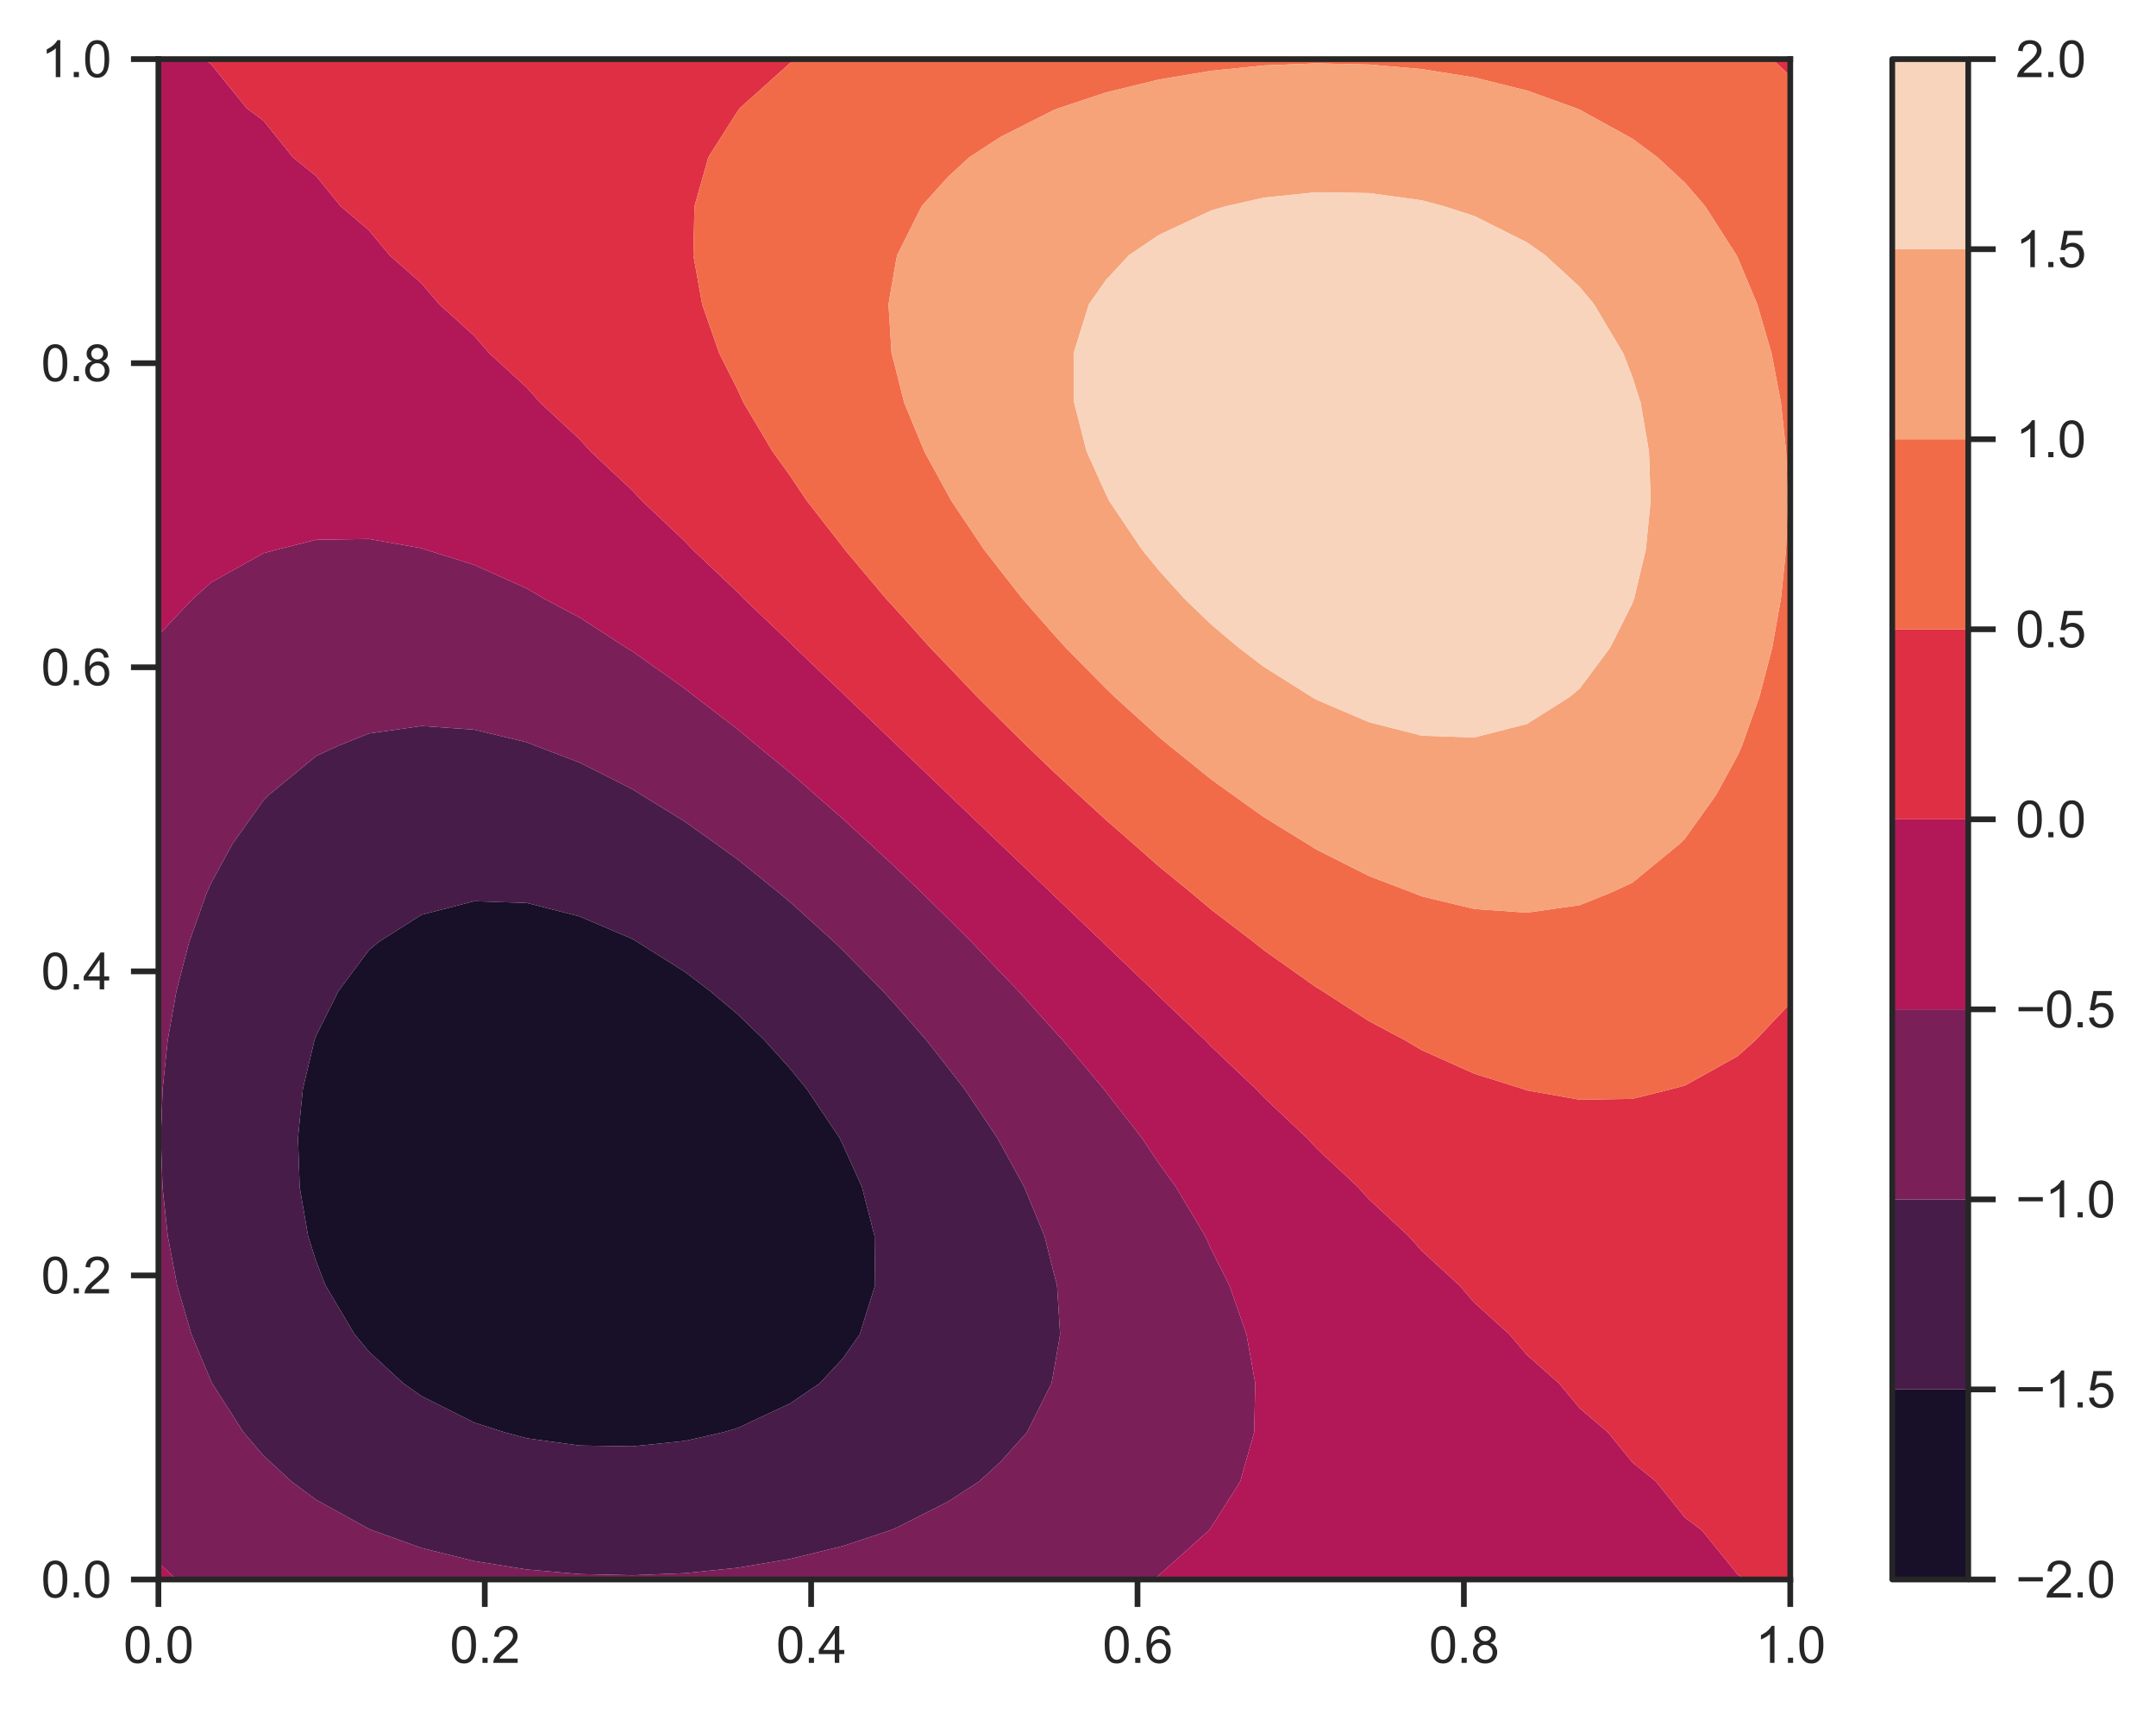 <?xml version="1.0" encoding="utf-8" standalone="no"?>
<!DOCTYPE svg PUBLIC "-//W3C//DTD SVG 1.1//EN"
  "http://www.w3.org/Graphics/SVG/1.1/DTD/svg11.dtd">
<svg xmlns:xlink="http://www.w3.org/1999/xlink" width="377.461pt" height="300.009pt" viewBox="0 0 377.461 300.009" xmlns="http://www.w3.org/2000/svg" version="1.1">
 <defs>
  <style type="text/css">*{stroke-linejoin: round; stroke-linecap: butt}</style>
 </defs>
 <g id="figure_1">
  <g id="patch_1">
   <path d="M 0 300.009 
L 377.461 300.009 
L 377.461 0 
L 0 0 
z
" style="fill: #ffffff"/>
  </g>
  <g id="axes_1">
   <g id="patch_2">
    <path d="M 27.732 276.461 
L 313.428 276.461 
L 313.428 10.349 
L 27.732 10.349 
z
" style="fill: #ffffff"/>
   </g>
   <g id="matplotlib.axis_1">
    <g id="xtick_1">
     <g id="line2d_1">
      <defs>
       <path id="mf50a1e355f" d="M 0 0 
L 0 4.8 
" style="stroke: #262626"/>
      </defs>
      <g>
       <use xlink:href="#mf50a1e355f" x="27.732" y="276.461" style="fill: #262626; stroke: #262626"/>
      </g>
     </g>
     <g id="text_1">
      <!-- 0.0 -->
      <g style="fill: #262626" transform="translate(21.616 291.06) scale(0.088 -0.088)">
       <defs>
        <path id="ArialMT-30" d="M 266 2259 
Q 266 3072 433 3567 
Q 600 4063 929 4331 
Q 1259 4600 1759 4600 
Q 2128 4600 2406 4451 
Q 2684 4303 2865 4023 
Q 3047 3744 3150 3342 
Q 3253 2941 3253 2259 
Q 3253 1453 3087 958 
Q 2922 463 2592 192 
Q 2263 -78 1759 -78 
Q 1097 -78 719 397 
Q 266 969 266 2259 
z
M 844 2259 
Q 844 1131 1108 757 
Q 1372 384 1759 384 
Q 2147 384 2411 759 
Q 2675 1134 2675 2259 
Q 2675 3391 2411 3762 
Q 2147 4134 1753 4134 
Q 1366 4134 1134 3806 
Q 844 3388 844 2259 
z
" transform="scale(0.016)"/>
        <path id="ArialMT-2e" d="M 581 0 
L 581 641 
L 1222 641 
L 1222 0 
L 581 0 
z
" transform="scale(0.016)"/>
       </defs>
       <use xlink:href="#ArialMT-30"/>
       <use xlink:href="#ArialMT-2e" x="55.615"/>
       <use xlink:href="#ArialMT-30" x="83.398"/>
      </g>
     </g>
    </g>
    <g id="xtick_2">
     <g id="line2d_2">
      <g>
       <use xlink:href="#mf50a1e355f" x="84.871" y="276.461" style="fill: #262626; stroke: #262626"/>
      </g>
     </g>
     <g id="text_2">
      <!-- 0.2 -->
      <g style="fill: #262626" transform="translate(78.755 291.06) scale(0.088 -0.088)">
       <defs>
        <path id="ArialMT-32" d="M 3222 541 
L 3222 0 
L 194 0 
Q 188 203 259 391 
Q 375 700 629 1000 
Q 884 1300 1366 1694 
Q 2113 2306 2375 2664 
Q 2638 3022 2638 3341 
Q 2638 3675 2398 3904 
Q 2159 4134 1775 4134 
Q 1369 4134 1125 3890 
Q 881 3647 878 3216 
L 300 3275 
Q 359 3922 746 4261 
Q 1134 4600 1788 4600 
Q 2447 4600 2831 4234 
Q 3216 3869 3216 3328 
Q 3216 3053 3103 2787 
Q 2991 2522 2730 2228 
Q 2469 1934 1863 1422 
Q 1356 997 1212 845 
Q 1069 694 975 541 
L 3222 541 
z
" transform="scale(0.016)"/>
       </defs>
       <use xlink:href="#ArialMT-30"/>
       <use xlink:href="#ArialMT-2e" x="55.615"/>
       <use xlink:href="#ArialMT-32" x="83.398"/>
      </g>
     </g>
    </g>
    <g id="xtick_3">
     <g id="line2d_3">
      <g>
       <use xlink:href="#mf50a1e355f" x="142.01" y="276.461" style="fill: #262626; stroke: #262626"/>
      </g>
     </g>
     <g id="text_3">
      <!-- 0.4 -->
      <g style="fill: #262626" transform="translate(135.894 291.06) scale(0.088 -0.088)">
       <defs>
        <path id="ArialMT-34" d="M 2069 0 
L 2069 1097 
L 81 1097 
L 81 1613 
L 2172 4581 
L 2631 4581 
L 2631 1613 
L 3250 1613 
L 3250 1097 
L 2631 1097 
L 2631 0 
L 2069 0 
z
M 2069 1613 
L 2069 3678 
L 634 1613 
L 2069 1613 
z
" transform="scale(0.016)"/>
       </defs>
       <use xlink:href="#ArialMT-30"/>
       <use xlink:href="#ArialMT-2e" x="55.615"/>
       <use xlink:href="#ArialMT-34" x="83.398"/>
      </g>
     </g>
    </g>
    <g id="xtick_4">
     <g id="line2d_4">
      <g>
       <use xlink:href="#mf50a1e355f" x="199.15" y="276.461" style="fill: #262626; stroke: #262626"/>
      </g>
     </g>
     <g id="text_4">
      <!-- 0.6 -->
      <g style="fill: #262626" transform="translate(193.034 291.06) scale(0.088 -0.088)">
       <defs>
        <path id="ArialMT-36" d="M 3184 3459 
L 2625 3416 
Q 2550 3747 2413 3897 
Q 2184 4138 1850 4138 
Q 1581 4138 1378 3988 
Q 1113 3794 959 3422 
Q 806 3050 800 2363 
Q 1003 2672 1297 2822 
Q 1591 2972 1913 2972 
Q 2475 2972 2870 2558 
Q 3266 2144 3266 1488 
Q 3266 1056 3080 686 
Q 2894 316 2569 119 
Q 2244 -78 1831 -78 
Q 1128 -78 684 439 
Q 241 956 241 2144 
Q 241 3472 731 4075 
Q 1159 4600 1884 4600 
Q 2425 4600 2770 4297 
Q 3116 3994 3184 3459 
z
M 888 1484 
Q 888 1194 1011 928 
Q 1134 663 1356 523 
Q 1578 384 1822 384 
Q 2178 384 2434 671 
Q 2691 959 2691 1453 
Q 2691 1928 2437 2201 
Q 2184 2475 1800 2475 
Q 1419 2475 1153 2201 
Q 888 1928 888 1484 
z
" transform="scale(0.016)"/>
       </defs>
       <use xlink:href="#ArialMT-30"/>
       <use xlink:href="#ArialMT-2e" x="55.615"/>
       <use xlink:href="#ArialMT-36" x="83.398"/>
      </g>
     </g>
    </g>
    <g id="xtick_5">
     <g id="line2d_5">
      <g>
       <use xlink:href="#mf50a1e355f" x="256.289" y="276.461" style="fill: #262626; stroke: #262626"/>
      </g>
     </g>
     <g id="text_5">
      <!-- 0.8 -->
      <g style="fill: #262626" transform="translate(250.173 291.06) scale(0.088 -0.088)">
       <defs>
        <path id="ArialMT-38" d="M 1131 2484 
Q 781 2613 612 2850 
Q 444 3088 444 3419 
Q 444 3919 803 4259 
Q 1163 4600 1759 4600 
Q 2359 4600 2725 4251 
Q 3091 3903 3091 3403 
Q 3091 3084 2923 2848 
Q 2756 2613 2416 2484 
Q 2838 2347 3058 2040 
Q 3278 1734 3278 1309 
Q 3278 722 2862 322 
Q 2447 -78 1769 -78 
Q 1091 -78 675 323 
Q 259 725 259 1325 
Q 259 1772 486 2073 
Q 713 2375 1131 2484 
z
M 1019 3438 
Q 1019 3113 1228 2906 
Q 1438 2700 1772 2700 
Q 2097 2700 2305 2904 
Q 2513 3109 2513 3406 
Q 2513 3716 2298 3927 
Q 2084 4138 1766 4138 
Q 1444 4138 1231 3931 
Q 1019 3725 1019 3438 
z
M 838 1322 
Q 838 1081 952 856 
Q 1066 631 1291 507 
Q 1516 384 1775 384 
Q 2178 384 2440 643 
Q 2703 903 2703 1303 
Q 2703 1709 2433 1975 
Q 2163 2241 1756 2241 
Q 1359 2241 1098 1978 
Q 838 1716 838 1322 
z
" transform="scale(0.016)"/>
       </defs>
       <use xlink:href="#ArialMT-30"/>
       <use xlink:href="#ArialMT-2e" x="55.615"/>
       <use xlink:href="#ArialMT-38" x="83.398"/>
      </g>
     </g>
    </g>
    <g id="xtick_6">
     <g id="line2d_6">
      <g>
       <use xlink:href="#mf50a1e355f" x="313.428" y="276.461" style="fill: #262626; stroke: #262626"/>
      </g>
     </g>
     <g id="text_6">
      <!-- 1.0 -->
      <g style="fill: #262626" transform="translate(307.312 291.06) scale(0.088 -0.088)">
       <defs>
        <path id="ArialMT-31" d="M 2384 0 
L 1822 0 
L 1822 3584 
Q 1619 3391 1289 3197 
Q 959 3003 697 2906 
L 697 3450 
Q 1169 3672 1522 3987 
Q 1875 4303 2022 4600 
L 2384 4600 
L 2384 0 
z
" transform="scale(0.016)"/>
       </defs>
       <use xlink:href="#ArialMT-31"/>
       <use xlink:href="#ArialMT-2e" x="55.615"/>
       <use xlink:href="#ArialMT-30" x="83.398"/>
      </g>
     </g>
    </g>
   </g>
   <g id="matplotlib.axis_2">
    <g id="ytick_1">
     <g id="line2d_7">
      <defs>
       <path id="m356ef2f37d" d="M 0 0 
L -4.8 0 
" style="stroke: #262626"/>
      </defs>
      <g>
       <use xlink:href="#m356ef2f37d" x="27.732" y="276.461" style="fill: #262626; stroke: #262626"/>
      </g>
     </g>
     <g id="text_7">
      <!-- 0.0 -->
      <g style="fill: #262626" transform="translate(7.2 279.611) scale(0.088 -0.088)">
       <use xlink:href="#ArialMT-30"/>
       <use xlink:href="#ArialMT-2e" x="55.615"/>
       <use xlink:href="#ArialMT-30" x="83.398"/>
      </g>
     </g>
    </g>
    <g id="ytick_2">
     <g id="line2d_8">
      <g>
       <use xlink:href="#m356ef2f37d" x="27.732" y="223.239" style="fill: #262626; stroke: #262626"/>
      </g>
     </g>
     <g id="text_8">
      <!-- 0.2 -->
      <g style="fill: #262626" transform="translate(7.2 226.388) scale(0.088 -0.088)">
       <use xlink:href="#ArialMT-30"/>
       <use xlink:href="#ArialMT-2e" x="55.615"/>
       <use xlink:href="#ArialMT-32" x="83.398"/>
      </g>
     </g>
    </g>
    <g id="ytick_3">
     <g id="line2d_9">
      <g>
       <use xlink:href="#m356ef2f37d" x="27.732" y="170.017" style="fill: #262626; stroke: #262626"/>
      </g>
     </g>
     <g id="text_9">
      <!-- 0.4 -->
      <g style="fill: #262626" transform="translate(7.2 173.166) scale(0.088 -0.088)">
       <use xlink:href="#ArialMT-30"/>
       <use xlink:href="#ArialMT-2e" x="55.615"/>
       <use xlink:href="#ArialMT-34" x="83.398"/>
      </g>
     </g>
    </g>
    <g id="ytick_4">
     <g id="line2d_10">
      <g>
       <use xlink:href="#m356ef2f37d" x="27.732" y="116.794" style="fill: #262626; stroke: #262626"/>
      </g>
     </g>
     <g id="text_10">
      <!-- 0.6 -->
      <g style="fill: #262626" transform="translate(7.2 119.944) scale(0.088 -0.088)">
       <use xlink:href="#ArialMT-30"/>
       <use xlink:href="#ArialMT-2e" x="55.615"/>
       <use xlink:href="#ArialMT-36" x="83.398"/>
      </g>
     </g>
    </g>
    <g id="ytick_5">
     <g id="line2d_11">
      <g>
       <use xlink:href="#m356ef2f37d" x="27.732" y="63.572" style="fill: #262626; stroke: #262626"/>
      </g>
     </g>
     <g id="text_11">
      <!-- 0.8 -->
      <g style="fill: #262626" transform="translate(7.2 66.721) scale(0.088 -0.088)">
       <use xlink:href="#ArialMT-30"/>
       <use xlink:href="#ArialMT-2e" x="55.615"/>
       <use xlink:href="#ArialMT-38" x="83.398"/>
      </g>
     </g>
    </g>
    <g id="ytick_6">
     <g id="line2d_12">
      <g>
       <use xlink:href="#m356ef2f37d" x="27.732" y="10.349" style="fill: #262626; stroke: #262626"/>
      </g>
     </g>
     <g id="text_12">
      <!-- 1.0 -->
      <g style="fill: #262626" transform="translate(7.2 13.499) scale(0.088 -0.088)">
       <use xlink:href="#ArialMT-31"/>
       <use xlink:href="#ArialMT-2e" x="55.615"/>
       <use xlink:href="#ArialMT-30" x="83.398"/>
      </g>
     </g>
    </g>
   </g>
   <g id="QuadContourSet_1">
    <path d="M 92.244 251.746 
L 101.46 253.01 
L 110.676 253.159 
L 119.892 252.212 
L 126.55 250.709 
L 129.108 249.964 
L 138.324 245.651 
L 143.522 242.124 
L 147.54 237.788 
L 150.524 233.54 
L 153.201 224.956 
L 153.114 216.372 
L 150.913 207.787 
L 147.54 200.314 
L 147.006 199.203 
L 141.242 190.619 
L 138.324 187.048 
L 133.808 182.035 
L 129.108 177.498 
L 124.291 173.45 
L 119.892 170.102 
L 111.571 164.866 
L 110.676 164.338 
L 101.46 160.401 
L 92.244 158.049 
L 83.028 157.74 
L 73.812 160.109 
L 66.301 164.866 
L 64.596 166.301 
L 59.266 173.45 
L 55.38 181.207 
L 55.069 182.035 
L 53.022 190.619 
L 52.174 199.203 
L 52.471 207.787 
L 53.946 216.372 
L 55.38 220.856 
L 56.973 224.956 
L 62.074 233.54 
L 64.596 236.584 
L 70.623 242.124 
L 73.812 244.372 
L 83.028 248.994 
L 88.35 250.709 
z
" clip-path="url(#pdda438811e)" style="fill: #180f29"/>
    <path d="M 73.812 270.953 
L 83.028 273.238 
L 92.244 274.712 
L 101.46 275.512 
L 110.676 275.716 
L 119.892 275.354 
L 129.108 274.419 
L 138.324 272.868 
L 147.54 270.618 
L 155.801 267.877 
L 156.756 267.497 
L 165.972 262.847 
L 171.434 259.293 
L 175.188 255.848 
L 179.793 250.709 
L 184.092 242.124 
L 184.404 240.507 
L 185.601 233.54 
L 185.059 224.956 
L 184.404 222.482 
L 182.869 216.372 
L 179.325 207.787 
L 175.188 200.233 
L 174.635 199.203 
L 168.875 190.619 
L 165.972 186.888 
L 162.167 182.035 
L 156.756 175.865 
L 154.57 173.45 
L 147.54 166.308 
L 146.038 164.866 
L 138.324 157.877 
L 136.409 156.282 
L 129.108 150.396 
L 125.358 147.698 
L 119.892 143.8 
L 112.278 139.113 
L 110.676 138.112 
L 101.46 133.469 
L 93.755 130.529 
L 92.244 129.927 
L 83.028 127.716 
L 73.812 127.072 
L 64.596 128.384 
L 59.245 130.529 
L 55.38 132.314 
L 47.093 139.113 
L 46.164 140.043 
L 40.705 147.698 
L 36.948 154.582 
L 36.192 156.282 
L 33.128 164.866 
L 30.894 173.45 
L 29.367 182.035 
L 28.471 190.619 
L 28.168 199.203 
L 28.457 207.787 
L 29.375 216.372 
L 31.008 224.956 
L 33.507 233.54 
L 36.948 241.727 
L 37.139 242.124 
L 42.637 250.709 
L 46.164 254.811 
L 51.002 259.293 
L 55.38 262.533 
L 64.596 267.604 
L 65.262 267.877 
z
M 88.35 250.709 
L 83.028 248.994 
L 73.812 244.372 
L 70.623 242.124 
L 64.596 236.584 
L 62.074 233.54 
L 56.973 224.956 
L 55.38 220.856 
L 53.946 216.372 
L 52.471 207.787 
L 52.174 199.203 
L 53.022 190.619 
L 55.069 182.035 
L 55.38 181.207 
L 59.266 173.45 
L 64.596 166.301 
L 66.301 164.866 
L 73.812 160.109 
L 83.028 157.74 
L 92.244 158.049 
L 101.46 160.401 
L 110.676 164.338 
L 111.571 164.866 
L 119.892 170.102 
L 124.291 173.45 
L 129.108 177.498 
L 133.808 182.035 
L 138.324 187.048 
L 141.242 190.619 
L 147.006 199.203 
L 147.54 200.314 
L 150.913 207.787 
L 153.114 216.372 
L 153.201 224.956 
L 150.524 233.54 
L 147.54 237.788 
L 143.522 242.124 
L 138.324 245.651 
L 129.108 249.964 
L 126.55 250.709 
L 119.892 252.212 
L 110.676 253.159 
L 101.46 253.01 
L 92.244 251.746 
z
" clip-path="url(#pdda438811e)" style="fill: #481c48"/>
    <path d="M 36.948 276.461 
L 46.164 276.461 
L 55.38 276.461 
L 64.596 276.461 
L 73.812 276.461 
L 83.028 276.461 
L 92.244 276.461 
L 101.46 276.461 
L 110.676 276.461 
L 119.892 276.461 
L 129.108 276.461 
L 138.324 276.461 
L 147.54 276.461 
L 156.756 276.461 
L 165.972 276.461 
L 175.188 276.461 
L 184.404 276.461 
L 193.62 276.461 
L 201.914 276.461 
L 202.836 275.777 
L 211.644 267.877 
L 212.052 267.309 
L 217.143 259.293 
L 219.573 250.709 
L 219.769 242.124 
L 218.225 233.54 
L 215.23 224.956 
L 212.052 218.665 
L 211.015 216.372 
L 205.906 207.787 
L 202.836 203.543 
L 199.937 199.203 
L 193.62 191.099 
L 193.266 190.619 
L 186.055 182.035 
L 184.404 180.25 
L 178.311 173.45 
L 175.188 170.21 
L 170.094 164.866 
L 165.972 160.758 
L 161.437 156.282 
L 156.756 151.802 
L 152.334 147.698 
L 147.54 143.293 
L 142.746 139.113 
L 138.324 135.219 
L 132.584 130.529 
L 129.108 127.602 
L 121.695 121.945 
L 119.892 120.497 
L 110.676 113.977 
L 109.646 113.361 
L 101.46 108.069 
L 95.259 104.776 
L 92.244 103.006 
L 83.028 98.874 
L 74.467 96.192 
L 73.812 95.957 
L 64.596 94.331 
L 55.38 94.474 
L 48.489 96.192 
L 46.164 96.811 
L 36.948 101.948 
L 33.785 104.776 
L 27.732 111.183 
L 27.732 113.361 
L 27.732 121.945 
L 27.732 130.529 
L 27.732 139.113 
L 27.732 147.698 
L 27.732 156.282 
L 27.732 164.866 
L 27.732 173.45 
L 27.732 182.035 
L 27.732 190.619 
L 27.732 199.203 
L 27.732 207.787 
L 27.732 216.372 
L 27.732 224.956 
L 27.732 233.54 
L 27.732 242.124 
L 27.732 250.709 
L 27.732 259.293 
L 27.732 267.877 
L 27.732 273.514 
L 30.904 276.461 
z
M 65.262 267.877 
L 64.596 267.604 
L 55.38 262.533 
L 51.002 259.293 
L 46.164 254.811 
L 42.637 250.709 
L 37.139 242.124 
L 36.948 241.727 
L 33.507 233.54 
L 31.008 224.956 
L 29.375 216.372 
L 28.457 207.787 
L 28.168 199.203 
L 28.471 190.619 
L 29.367 182.035 
L 30.894 173.45 
L 33.128 164.866 
L 36.192 156.282 
L 36.948 154.582 
L 40.705 147.698 
L 46.164 140.043 
L 47.093 139.113 
L 55.38 132.314 
L 59.245 130.529 
L 64.596 128.384 
L 73.812 127.072 
L 83.028 127.716 
L 92.244 129.927 
L 93.755 130.529 
L 101.46 133.469 
L 110.676 138.112 
L 112.278 139.113 
L 119.892 143.8 
L 125.358 147.698 
L 129.108 150.396 
L 136.409 156.282 
L 138.324 157.877 
L 146.038 164.866 
L 147.54 166.308 
L 154.57 173.45 
L 156.756 175.865 
L 162.167 182.035 
L 165.972 186.888 
L 168.875 190.619 
L 174.635 199.203 
L 175.188 200.233 
L 179.325 207.787 
L 182.869 216.372 
L 184.404 222.482 
L 185.059 224.956 
L 185.601 233.54 
L 184.404 240.507 
L 184.092 242.124 
L 179.793 250.709 
L 175.188 255.848 
L 171.434 259.293 
L 165.972 262.847 
L 156.756 267.497 
L 155.801 267.877 
L 147.54 270.618 
L 138.324 272.868 
L 129.108 274.419 
L 119.892 275.354 
L 110.676 275.716 
L 101.46 275.512 
L 92.244 274.712 
L 83.028 273.238 
L 73.812 270.953 
z
" clip-path="url(#pdda438811e)" style="fill: #7b1f59"/>
    <path d="M 27.732 273.514 
L 27.732 276.461 
L 30.904 276.461 
z
M 202.836 276.461 
L 212.052 276.461 
L 221.268 276.461 
L 230.484 276.461 
L 239.7 276.461 
L 248.916 276.461 
L 258.132 276.461 
L 267.348 276.461 
L 276.564 276.461 
L 285.78 276.461 
L 294.996 276.461 
L 304.212 276.461 
L 305.54 276.461 
L 304.212 275.584 
L 297.978 267.877 
L 294.996 265.645 
L 289.899 259.293 
L 285.78 255.959 
L 281.517 250.709 
L 276.564 246.491 
L 272.945 242.124 
L 267.348 237.194 
L 264.249 233.54 
L 258.132 228.025 
L 255.469 224.956 
L 248.916 218.949 
L 246.63 216.372 
L 239.7 209.942 
L 237.749 207.787 
L 230.484 200.986 
L 228.837 199.203 
L 221.268 192.069 
L 219.902 190.619 
L 212.052 183.182 
L 210.95 182.035 
L 202.836 174.319 
L 201.987 173.45 
L 193.62 165.472 
L 193.016 164.866 
L 184.404 156.639 
L 184.041 156.282 
L 175.188 147.815 
L 175.067 147.698 
L 166.093 139.113 
L 165.972 138.996 
L 157.119 130.529 
L 156.756 130.172 
L 148.144 121.945 
L 147.54 121.339 
L 139.173 113.361 
L 138.324 112.492 
L 130.21 104.776 
L 129.108 103.628 
L 121.258 96.192 
L 119.892 94.742 
L 112.323 87.608 
L 110.676 85.825 
L 103.411 79.024 
L 101.46 76.869 
L 94.53 70.439 
L 92.244 67.862 
L 85.691 61.855 
L 83.028 58.786 
L 76.911 53.271 
L 73.812 49.617 
L 68.215 44.686 
L 64.596 40.32 
L 59.643 36.102 
L 55.38 30.852 
L 51.261 27.518 
L 46.164 21.166 
L 43.182 18.934 
L 36.948 11.227 
L 35.62 10.349 
L 27.732 10.349 
L 27.732 18.934 
L 27.732 27.518 
L 27.732 36.102 
L 27.732 44.686 
L 27.732 53.271 
L 27.732 61.855 
L 27.732 70.439 
L 27.732 79.024 
L 27.732 87.608 
L 27.732 96.192 
L 27.732 104.776 
L 27.732 111.183 
L 33.785 104.776 
L 36.948 101.948 
L 46.164 96.811 
L 48.489 96.192 
L 55.38 94.474 
L 64.596 94.331 
L 73.812 95.957 
L 74.467 96.192 
L 83.028 98.874 
L 92.244 103.006 
L 95.259 104.776 
L 101.46 108.069 
L 109.646 113.361 
L 110.676 113.977 
L 119.892 120.497 
L 121.695 121.945 
L 129.108 127.602 
L 132.584 130.529 
L 138.324 135.219 
L 142.746 139.113 
L 147.54 143.293 
L 152.334 147.698 
L 156.756 151.802 
L 161.437 156.282 
L 165.972 160.758 
L 170.094 164.866 
L 175.188 170.21 
L 178.311 173.45 
L 184.404 180.25 
L 186.055 182.035 
L 193.266 190.619 
L 193.62 191.099 
L 199.937 199.203 
L 202.836 203.543 
L 205.906 207.787 
L 211.015 216.372 
L 212.052 218.665 
L 215.23 224.956 
L 218.225 233.54 
L 219.769 242.124 
L 219.573 250.709 
L 217.143 259.293 
L 212.052 267.309 
L 211.644 267.877 
L 202.836 275.777 
L 201.914 276.461 
z
" clip-path="url(#pdda438811e)" style="fill: #b21758"/>
    <path d="M 304.212 275.584 
L 305.54 276.461 
L 313.428 276.461 
L 313.428 267.877 
L 313.428 259.293 
L 313.428 250.709 
L 313.428 242.124 
L 313.428 233.54 
L 313.428 224.956 
L 313.428 216.372 
L 313.428 207.787 
L 313.428 199.203 
L 313.428 190.619 
L 313.428 182.035 
L 313.428 175.628 
L 307.375 182.035 
L 304.212 184.863 
L 294.996 190 
L 292.671 190.619 
L 285.78 192.337 
L 276.564 192.479 
L 267.348 190.854 
L 266.693 190.619 
L 258.132 187.937 
L 248.916 183.804 
L 245.901 182.035 
L 239.7 178.742 
L 231.514 173.45 
L 230.484 172.834 
L 221.268 166.314 
L 219.465 164.866 
L 212.052 159.209 
L 208.576 156.282 
L 202.836 151.591 
L 198.414 147.698 
L 193.62 143.518 
L 188.826 139.113 
L 184.404 135.009 
L 179.723 130.529 
L 175.188 126.053 
L 171.066 121.945 
L 165.972 116.6 
L 162.849 113.361 
L 156.756 106.561 
L 155.105 104.776 
L 147.894 96.192 
L 147.54 95.712 
L 141.223 87.608 
L 138.324 83.268 
L 135.254 79.024 
L 130.145 70.439 
L 129.108 68.146 
L 125.93 61.855 
L 122.935 53.271 
L 121.391 44.686 
L 121.587 36.102 
L 124.017 27.518 
L 129.108 19.502 
L 129.516 18.934 
L 138.324 11.034 
L 139.246 10.349 
L 138.324 10.349 
L 129.108 10.349 
L 119.892 10.349 
L 110.676 10.349 
L 101.46 10.349 
L 92.244 10.349 
L 83.028 10.349 
L 73.812 10.349 
L 64.596 10.349 
L 55.38 10.349 
L 46.164 10.349 
L 36.948 10.349 
L 35.62 10.349 
L 36.948 11.227 
L 43.182 18.934 
L 46.164 21.166 
L 51.261 27.518 
L 55.38 30.852 
L 59.643 36.102 
L 64.596 40.32 
L 68.215 44.686 
L 73.812 49.617 
L 76.911 53.271 
L 83.028 58.786 
L 85.691 61.855 
L 92.244 67.862 
L 94.53 70.439 
L 101.46 76.869 
L 103.411 79.024 
L 110.676 85.825 
L 112.323 87.608 
L 119.892 94.742 
L 121.258 96.192 
L 129.108 103.628 
L 130.21 104.776 
L 138.324 112.492 
L 139.173 113.361 
L 147.54 121.339 
L 148.144 121.945 
L 156.756 130.172 
L 157.119 130.529 
L 165.972 138.996 
L 166.093 139.113 
L 175.067 147.698 
L 175.188 147.815 
L 184.041 156.282 
L 184.404 156.639 
L 193.016 164.866 
L 193.62 165.472 
L 201.987 173.45 
L 202.836 174.319 
L 210.95 182.035 
L 212.052 183.182 
L 219.902 190.619 
L 221.268 192.069 
L 228.837 199.203 
L 230.484 200.986 
L 237.749 207.787 
L 239.7 209.942 
L 246.63 216.372 
L 248.916 218.949 
L 255.469 224.956 
L 258.132 228.025 
L 264.249 233.54 
L 267.348 237.194 
L 272.945 242.124 
L 276.564 246.491 
L 281.517 250.709 
L 285.78 255.959 
L 289.899 259.293 
L 294.996 265.645 
L 297.978 267.877 
z
M 313.428 13.297 
L 313.428 10.349 
L 310.256 10.349 
z
" clip-path="url(#pdda438811e)" style="fill: #df2f44"/>
    <path d="M 267.348 190.854 
L 276.564 192.479 
L 285.78 192.337 
L 292.671 190.619 
L 294.996 190 
L 304.212 184.863 
L 307.375 182.035 
L 313.428 175.628 
L 313.428 173.45 
L 313.428 164.866 
L 313.428 156.282 
L 313.428 147.698 
L 313.428 139.113 
L 313.428 130.529 
L 313.428 121.945 
L 313.428 113.361 
L 313.428 104.776 
L 313.428 96.192 
L 313.428 87.608 
L 313.428 79.024 
L 313.428 70.439 
L 313.428 61.855 
L 313.428 53.271 
L 313.428 44.686 
L 313.428 36.102 
L 313.428 27.518 
L 313.428 18.934 
L 313.428 13.297 
L 310.256 10.349 
L 304.212 10.349 
L 294.996 10.349 
L 285.78 10.349 
L 276.564 10.349 
L 267.348 10.349 
L 258.132 10.349 
L 248.916 10.349 
L 239.7 10.349 
L 230.484 10.349 
L 221.268 10.349 
L 212.052 10.349 
L 202.836 10.349 
L 193.62 10.349 
L 184.404 10.349 
L 175.188 10.349 
L 165.972 10.349 
L 156.756 10.349 
L 147.54 10.349 
L 139.246 10.349 
L 138.324 11.034 
L 129.516 18.934 
L 129.108 19.502 
L 124.017 27.518 
L 121.587 36.102 
L 121.391 44.686 
L 122.935 53.271 
L 125.93 61.855 
L 129.108 68.146 
L 130.145 70.439 
L 135.254 79.024 
L 138.324 83.268 
L 141.223 87.608 
L 147.54 95.712 
L 147.894 96.192 
L 155.105 104.776 
L 156.756 106.561 
L 162.849 113.361 
L 165.972 116.6 
L 171.066 121.945 
L 175.188 126.053 
L 179.723 130.529 
L 184.404 135.009 
L 188.826 139.113 
L 193.62 143.518 
L 198.414 147.698 
L 202.836 151.591 
L 208.576 156.282 
L 212.052 159.209 
L 219.465 164.866 
L 221.268 166.314 
L 230.484 172.834 
L 231.514 173.45 
L 239.7 178.742 
L 245.901 182.035 
L 248.916 183.804 
L 258.132 187.937 
L 266.693 190.619 
z
M 247.405 156.282 
L 239.7 153.342 
L 230.484 148.698 
L 228.882 147.698 
L 221.268 143.011 
L 215.802 139.113 
L 212.052 136.415 
L 204.751 130.529 
L 202.836 128.934 
L 195.122 121.945 
L 193.62 120.503 
L 186.59 113.361 
L 184.404 110.946 
L 178.993 104.776 
L 175.188 99.923 
L 172.285 96.192 
L 166.525 87.608 
L 165.972 86.578 
L 161.835 79.024 
L 158.291 70.439 
L 156.756 64.328 
L 156.101 61.855 
L 155.559 53.271 
L 156.756 46.304 
L 157.068 44.686 
L 161.367 36.102 
L 165.972 30.963 
L 169.726 27.518 
L 175.188 23.964 
L 184.404 19.314 
L 185.359 18.934 
L 193.62 16.193 
L 202.836 13.943 
L 212.052 12.392 
L 221.268 11.457 
L 230.484 11.095 
L 239.7 11.299 
L 248.916 12.099 
L 258.132 13.573 
L 267.348 15.858 
L 275.898 18.934 
L 276.564 19.207 
L 285.78 24.278 
L 290.158 27.518 
L 294.996 32 
L 298.523 36.102 
L 304.021 44.686 
L 304.212 45.084 
L 307.653 53.271 
L 310.152 61.855 
L 311.785 70.439 
L 312.703 79.024 
L 312.992 87.608 
L 312.689 96.192 
L 311.793 104.776 
L 310.266 113.361 
L 308.032 121.945 
L 304.968 130.529 
L 304.212 132.229 
L 300.455 139.113 
L 294.996 146.768 
L 294.067 147.698 
L 285.78 154.497 
L 281.915 156.282 
L 276.564 158.427 
L 267.348 159.739 
L 258.132 159.095 
L 248.916 156.884 
z
" clip-path="url(#pdda438811e)" style="fill: #f26b49"/>
    <path d="M 248.916 156.884 
L 258.132 159.095 
L 267.348 159.739 
L 276.564 158.427 
L 281.915 156.282 
L 285.78 154.497 
L 294.067 147.698 
L 294.996 146.768 
L 300.455 139.113 
L 304.212 132.229 
L 304.968 130.529 
L 308.032 121.945 
L 310.266 113.361 
L 311.793 104.776 
L 312.689 96.192 
L 312.992 87.608 
L 312.703 79.024 
L 311.785 70.439 
L 310.152 61.855 
L 307.653 53.271 
L 304.212 45.084 
L 304.021 44.686 
L 298.523 36.102 
L 294.996 32 
L 290.158 27.518 
L 285.78 24.278 
L 276.564 19.207 
L 275.898 18.934 
L 267.348 15.858 
L 258.132 13.573 
L 248.916 12.099 
L 239.7 11.299 
L 230.484 11.095 
L 221.268 11.457 
L 212.052 12.392 
L 202.836 13.943 
L 193.62 16.193 
L 185.359 18.934 
L 184.404 19.314 
L 175.188 23.964 
L 169.726 27.518 
L 165.972 30.963 
L 161.367 36.102 
L 157.068 44.686 
L 156.756 46.304 
L 155.559 53.271 
L 156.101 61.855 
L 156.756 64.328 
L 158.291 70.439 
L 161.835 79.024 
L 165.972 86.578 
L 166.525 87.608 
L 172.285 96.192 
L 175.188 99.923 
L 178.993 104.776 
L 184.404 110.946 
L 186.59 113.361 
L 193.62 120.503 
L 195.122 121.945 
L 202.836 128.934 
L 204.751 130.529 
L 212.052 136.415 
L 215.802 139.113 
L 221.268 143.011 
L 228.882 147.698 
L 230.484 148.698 
L 239.7 153.342 
L 247.405 156.282 
z
M 229.589 121.945 
L 221.268 116.709 
L 216.869 113.361 
L 212.052 109.313 
L 207.352 104.776 
L 202.836 99.762 
L 199.918 96.192 
L 194.154 87.608 
L 193.62 86.496 
L 190.247 79.024 
L 188.046 70.439 
L 187.959 61.855 
L 190.636 53.271 
L 193.62 49.023 
L 197.638 44.686 
L 202.836 41.16 
L 212.052 36.847 
L 214.61 36.102 
L 221.268 34.599 
L 230.484 33.652 
L 239.7 33.801 
L 248.916 35.065 
L 252.81 36.102 
L 258.132 37.817 
L 267.348 42.439 
L 270.537 44.686 
L 276.564 50.227 
L 279.086 53.271 
L 284.187 61.855 
L 285.78 65.955 
L 287.214 70.439 
L 288.689 79.024 
L 288.986 87.608 
L 288.138 96.192 
L 286.091 104.776 
L 285.78 105.604 
L 281.894 113.361 
L 276.564 120.51 
L 274.859 121.945 
L 267.348 126.702 
L 258.132 129.071 
L 248.916 128.762 
L 239.7 126.41 
L 230.484 122.473 
z
" clip-path="url(#pdda438811e)" style="fill: #f6a37a"/>
    <path d="M 230.484 122.473 
L 239.7 126.41 
L 248.916 128.762 
L 258.132 129.071 
L 267.348 126.702 
L 274.859 121.945 
L 276.564 120.51 
L 281.894 113.361 
L 285.78 105.604 
L 286.091 104.776 
L 288.138 96.192 
L 288.986 87.608 
L 288.689 79.024 
L 287.214 70.439 
L 285.78 65.955 
L 284.187 61.855 
L 279.086 53.271 
L 276.564 50.227 
L 270.537 44.686 
L 267.348 42.439 
L 258.132 37.817 
L 252.81 36.102 
L 248.916 35.065 
L 239.7 33.801 
L 230.484 33.652 
L 221.268 34.599 
L 214.61 36.102 
L 212.052 36.847 
L 202.836 41.16 
L 197.638 44.686 
L 193.62 49.023 
L 190.636 53.271 
L 187.959 61.855 
L 188.046 70.439 
L 190.247 79.024 
L 193.62 86.496 
L 194.154 87.608 
L 199.918 96.192 
L 202.836 99.762 
L 207.352 104.776 
L 212.052 109.313 
L 216.869 113.361 
L 221.268 116.709 
L 229.589 121.945 
z
" clip-path="url(#pdda438811e)" style="fill: #f8d4bc"/>
   </g>
   <g id="patch_3">
    <path d="M 27.732 276.461 
L 27.732 10.349 
" style="fill: none; stroke: #262626; stroke-linejoin: miter; stroke-linecap: square"/>
   </g>
   <g id="patch_4">
    <path d="M 313.428 276.461 
L 313.428 10.349 
" style="fill: none; stroke: #262626; stroke-linejoin: miter; stroke-linecap: square"/>
   </g>
   <g id="patch_5">
    <path d="M 27.732 276.461 
L 313.428 276.461 
" style="fill: none; stroke: #262626; stroke-linejoin: miter; stroke-linecap: square"/>
   </g>
   <g id="patch_6">
    <path d="M 27.732 10.349 
L 313.428 10.349 
" style="fill: none; stroke: #262626; stroke-linejoin: miter; stroke-linecap: square"/>
   </g>
  </g>
  <g id="axes_2">
   <g id="patch_7">
    <path d="M 331.284 276.461 
L 344.59 276.461 
L 344.59 10.349 
L 331.284 10.349 
z
" style="fill: #ffffff"/>
   </g>
   <g id="matplotlib.axis_3"/>
   <g id="matplotlib.axis_4">
    <g id="ytick_7">
     <g id="line2d_13">
      <defs>
       <path id="m6ac2103527" d="M 0 0 
L 4.8 0 
" style="stroke: #262626"/>
      </defs>
      <g>
       <use xlink:href="#m6ac2103527" x="344.59" y="276.461" style="fill: #262626; stroke: #262626"/>
      </g>
     </g>
     <g id="text_13">
      <!-- −2.0 -->
      <g style="fill: #262626" transform="translate(352.89 279.611) scale(0.088 -0.088)">
       <defs>
        <path id="ArialMT-2212" d="M 3381 1997 
L 356 1997 
L 356 2522 
L 3381 2522 
L 3381 1997 
z
" transform="scale(0.016)"/>
       </defs>
       <use xlink:href="#ArialMT-2212"/>
       <use xlink:href="#ArialMT-32" x="58.398"/>
       <use xlink:href="#ArialMT-2e" x="114.014"/>
       <use xlink:href="#ArialMT-30" x="141.797"/>
      </g>
     </g>
    </g>
    <g id="ytick_8">
     <g id="line2d_14">
      <g>
       <use xlink:href="#m6ac2103527" x="344.59" y="243.197" style="fill: #262626; stroke: #262626"/>
      </g>
     </g>
     <g id="text_14">
      <!-- −1.5 -->
      <g style="fill: #262626" transform="translate(352.89 246.347) scale(0.088 -0.088)">
       <defs>
        <path id="ArialMT-35" d="M 266 1200 
L 856 1250 
Q 922 819 1161 601 
Q 1400 384 1738 384 
Q 2144 384 2425 690 
Q 2706 997 2706 1503 
Q 2706 1984 2436 2262 
Q 2166 2541 1728 2541 
Q 1456 2541 1237 2417 
Q 1019 2294 894 2097 
L 366 2166 
L 809 4519 
L 3088 4519 
L 3088 3981 
L 1259 3981 
L 1013 2750 
Q 1425 3038 1878 3038 
Q 2478 3038 2890 2622 
Q 3303 2206 3303 1553 
Q 3303 931 2941 478 
Q 2500 -78 1738 -78 
Q 1113 -78 717 272 
Q 322 622 266 1200 
z
" transform="scale(0.016)"/>
       </defs>
       <use xlink:href="#ArialMT-2212"/>
       <use xlink:href="#ArialMT-31" x="58.398"/>
       <use xlink:href="#ArialMT-2e" x="114.014"/>
       <use xlink:href="#ArialMT-35" x="141.797"/>
      </g>
     </g>
    </g>
    <g id="ytick_9">
     <g id="line2d_15">
      <g>
       <use xlink:href="#m6ac2103527" x="344.59" y="209.933" style="fill: #262626; stroke: #262626"/>
      </g>
     </g>
     <g id="text_15">
      <!-- −1.0 -->
      <g style="fill: #262626" transform="translate(352.89 213.083) scale(0.088 -0.088)">
       <use xlink:href="#ArialMT-2212"/>
       <use xlink:href="#ArialMT-31" x="58.398"/>
       <use xlink:href="#ArialMT-2e" x="114.014"/>
       <use xlink:href="#ArialMT-30" x="141.797"/>
      </g>
     </g>
    </g>
    <g id="ytick_10">
     <g id="line2d_16">
      <g>
       <use xlink:href="#m6ac2103527" x="344.59" y="176.669" style="fill: #262626; stroke: #262626"/>
      </g>
     </g>
     <g id="text_16">
      <!-- −0.5 -->
      <g style="fill: #262626" transform="translate(352.89 179.819) scale(0.088 -0.088)">
       <use xlink:href="#ArialMT-2212"/>
       <use xlink:href="#ArialMT-30" x="58.398"/>
       <use xlink:href="#ArialMT-2e" x="114.014"/>
       <use xlink:href="#ArialMT-35" x="141.797"/>
      </g>
     </g>
    </g>
    <g id="ytick_11">
     <g id="line2d_17">
      <g>
       <use xlink:href="#m6ac2103527" x="344.59" y="143.405" style="fill: #262626; stroke: #262626"/>
      </g>
     </g>
     <g id="text_17">
      <!-- 0.0 -->
      <g style="fill: #262626" transform="translate(352.89 146.555) scale(0.088 -0.088)">
       <use xlink:href="#ArialMT-30"/>
       <use xlink:href="#ArialMT-2e" x="55.615"/>
       <use xlink:href="#ArialMT-30" x="83.398"/>
      </g>
     </g>
    </g>
    <g id="ytick_12">
     <g id="line2d_18">
      <g>
       <use xlink:href="#m6ac2103527" x="344.59" y="110.141" style="fill: #262626; stroke: #262626"/>
      </g>
     </g>
     <g id="text_18">
      <!-- 0.5 -->
      <g style="fill: #262626" transform="translate(352.89 113.291) scale(0.088 -0.088)">
       <use xlink:href="#ArialMT-30"/>
       <use xlink:href="#ArialMT-2e" x="55.615"/>
       <use xlink:href="#ArialMT-35" x="83.398"/>
      </g>
     </g>
    </g>
    <g id="ytick_13">
     <g id="line2d_19">
      <g>
       <use xlink:href="#m6ac2103527" x="344.59" y="76.877" style="fill: #262626; stroke: #262626"/>
      </g>
     </g>
     <g id="text_19">
      <!-- 1.0 -->
      <g style="fill: #262626" transform="translate(352.89 80.027) scale(0.088 -0.088)">
       <use xlink:href="#ArialMT-31"/>
       <use xlink:href="#ArialMT-2e" x="55.615"/>
       <use xlink:href="#ArialMT-30" x="83.398"/>
      </g>
     </g>
    </g>
    <g id="ytick_14">
     <g id="line2d_20">
      <g>
       <use xlink:href="#m6ac2103527" x="344.59" y="43.613" style="fill: #262626; stroke: #262626"/>
      </g>
     </g>
     <g id="text_20">
      <!-- 1.5 -->
      <g style="fill: #262626" transform="translate(352.89 46.763) scale(0.088 -0.088)">
       <use xlink:href="#ArialMT-31"/>
       <use xlink:href="#ArialMT-2e" x="55.615"/>
       <use xlink:href="#ArialMT-35" x="83.398"/>
      </g>
     </g>
    </g>
    <g id="ytick_15">
     <g id="line2d_21">
      <g>
       <use xlink:href="#m6ac2103527" x="344.59" y="10.349" style="fill: #262626; stroke: #262626"/>
      </g>
     </g>
     <g id="text_21">
      <!-- 2.0 -->
      <g style="fill: #262626" transform="translate(352.89 13.499) scale(0.088 -0.088)">
       <use xlink:href="#ArialMT-32"/>
       <use xlink:href="#ArialMT-2e" x="55.615"/>
       <use xlink:href="#ArialMT-30" x="83.398"/>
      </g>
     </g>
    </g>
   </g>
   <g id="QuadMesh_1">
    <path d="M 331.284 276.461 
L 344.59 276.461 
L 344.59 243.197 
L 331.284 243.197 
L 331.284 276.461 
" clip-path="url(#pe9cbcd61ec)" style="fill: #180f29"/>
    <path d="M 331.284 243.197 
L 344.59 243.197 
L 344.59 209.933 
L 331.284 209.933 
L 331.284 243.197 
" clip-path="url(#pe9cbcd61ec)" style="fill: #481c48"/>
    <path d="M 331.284 209.933 
L 344.59 209.933 
L 344.59 176.669 
L 331.284 176.669 
L 331.284 209.933 
" clip-path="url(#pe9cbcd61ec)" style="fill: #7b1f59"/>
    <path d="M 331.284 176.669 
L 344.59 176.669 
L 344.59 143.405 
L 331.284 143.405 
L 331.284 176.669 
" clip-path="url(#pe9cbcd61ec)" style="fill: #b21758"/>
    <path d="M 331.284 143.405 
L 344.59 143.405 
L 344.59 110.141 
L 331.284 110.141 
L 331.284 143.405 
" clip-path="url(#pe9cbcd61ec)" style="fill: #df2f44"/>
    <path d="M 331.284 110.141 
L 344.59 110.141 
L 344.59 76.877 
L 331.284 76.877 
L 331.284 110.141 
" clip-path="url(#pe9cbcd61ec)" style="fill: #f26b49"/>
    <path d="M 331.284 76.877 
L 344.59 76.877 
L 344.59 43.613 
L 331.284 43.613 
L 331.284 76.877 
" clip-path="url(#pe9cbcd61ec)" style="fill: #f6a37a"/>
    <path d="M 331.284 43.613 
L 344.59 43.613 
L 344.59 10.349 
L 331.284 10.349 
L 331.284 43.613 
" clip-path="url(#pe9cbcd61ec)" style="fill: #f8d4bc"/>
   </g>
   <g id="LineCollection_1"/>
   <g id="patch_8">
    <path d="M 331.284 276.461 
L 337.937 276.461 
L 344.59 276.461 
L 344.59 10.349 
L 337.937 10.349 
L 331.284 10.349 
L 331.284 276.461 
z
" style="fill: none; stroke: #262626; stroke-linejoin: miter; stroke-linecap: square"/>
   </g>
  </g>
 </g>
 <defs>
  <clipPath id="pdda438811e">
   <rect x="27.732" y="10.349" width="285.696" height="266.112"/>
  </clipPath>
  <clipPath id="pe9cbcd61ec">
   <rect x="331.284" y="10.349" width="13.306" height="266.112"/>
  </clipPath>
 </defs>
</svg>